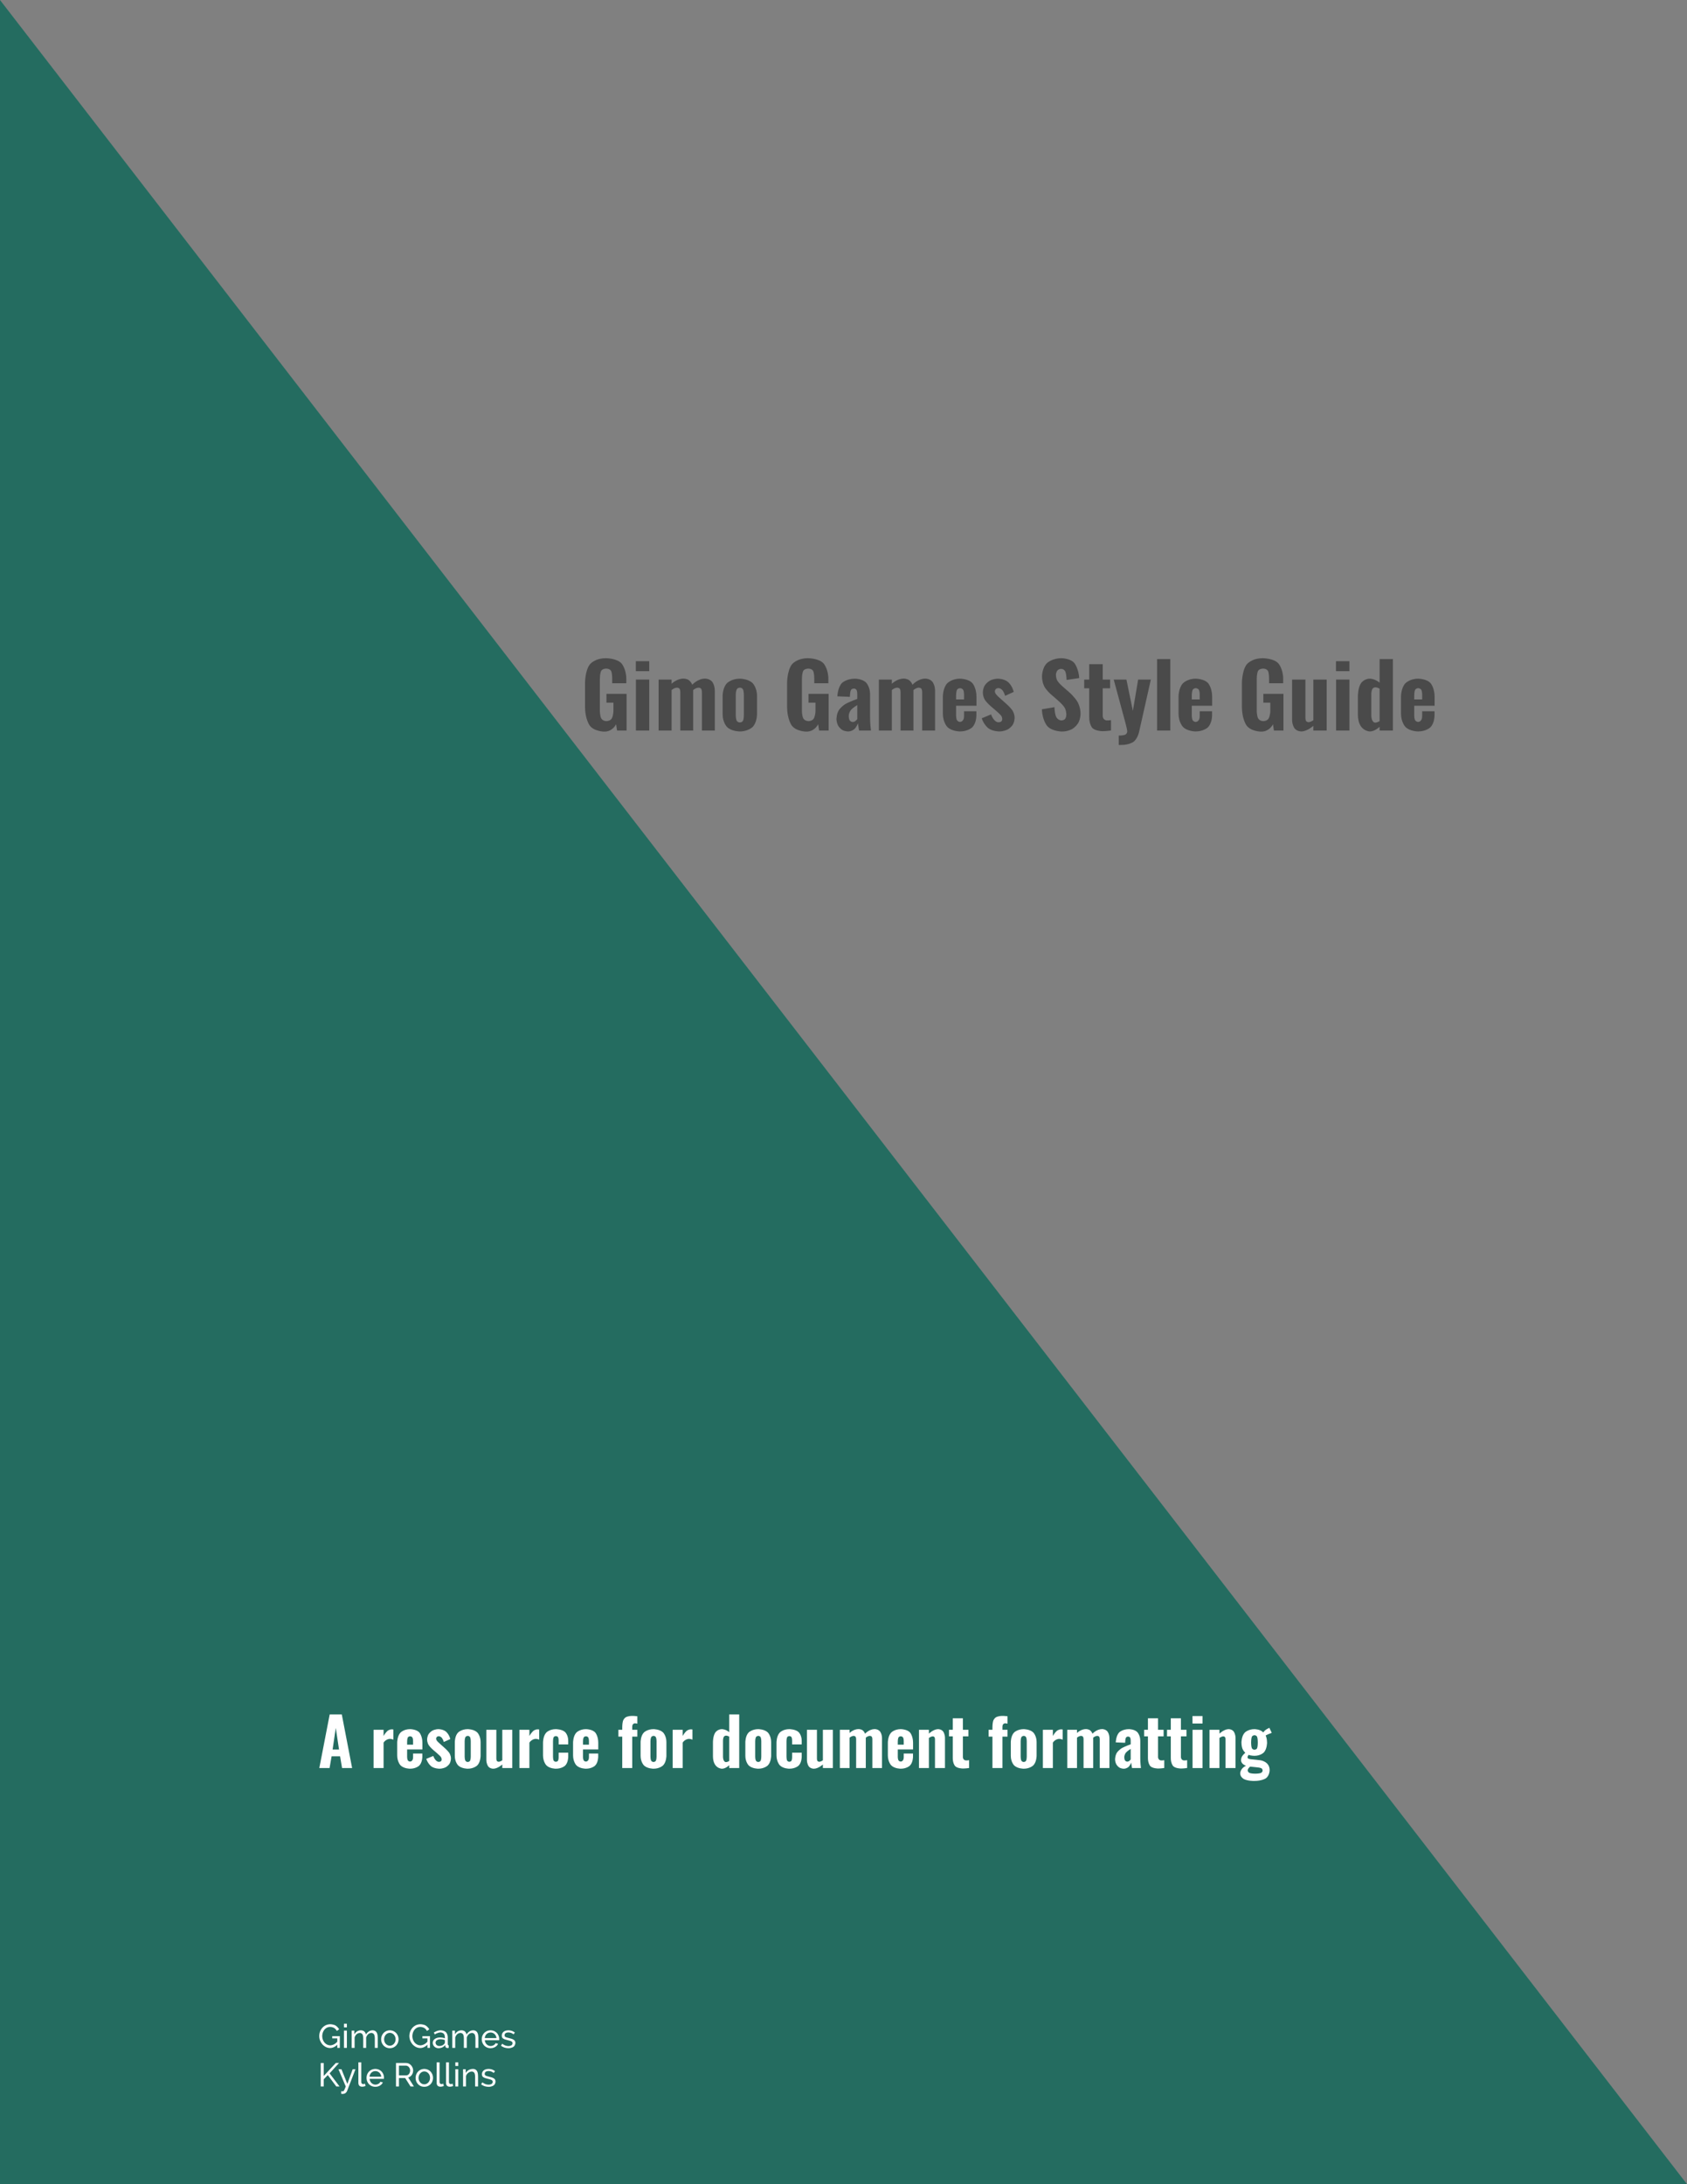 <?xml version="1.0" encoding="UTF-8"?>
<svg xmlns:xlink="http://www.w3.org/1999/xlink" xmlns:inkscape="http://www.inkscape.org/namespaces/inkscape" viewBox="0 0 612 792" width="612pt" height="792pt" version="1.1" xmlns="http://www.w3.org/2000/svg">
 <rect x="0" y="0" width="612" height="792" fill="#808080" stroke="none"/>
 <defs>
  <path d="M2.68 10.12 C2.68 10.12 1.5 10.12 0.995 9.395 C0.995 9.395 0.49 8.67 0.49 7.32 L0.49 4.61 C0.49 4.61 0.49 3.23 1.025 2.515 C1.025 2.515 1.56 1.8 2.86 1.8 C2.86 1.8 4.11 1.8 4.64 2.41 C4.64 2.41 5.17 3.02 5.17 4.17 L5.17 4.64 L3.57 4.64 L3.57 4.07 C3.57 4.07 3.57 3.51 3.445 3.245 C3.445 3.245 3.32 2.98 2.88 2.98 C2.88 2.98 2.43 2.98 2.3 3.28 C2.3 3.28 2.17 3.58 2.17 4.15 L2.17 7.75 C2.17 7.75 2.17 8.32 2.33 8.625 C2.33 8.625 2.49 8.93 2.93 8.93 C2.93 8.93 3.36 8.93 3.535 8.605 C3.535 8.605 3.71 8.28 3.71 7.7 L3.71 6.84 L2.92 6.84 L2.92 5.84 L5.2 5.84 L5.2 10 L4.12 10 L4.01 9.28 C4.01 9.28 3.64 10.12 2.68 10.12 Z" id="GlOswald-SemiBold73"/>
  <path d="M0.53 2.14 L2.05 2.14 L2.05 3.27 L0.53 3.27 L0.53 2.14 L0.53 2.14 Z M0.54 4.22 L2.05 4.22 L2.05 10 L0.54 10 L0.54 4.22 Z" id="GlOswald-SemiBold301"/>
  <path d="M0.52 4.22 L1.99 4.22 L1.99 4.7 C1.99 4.7 2.57 4.11 3.35 4.11 C3.35 4.11 3.69 4.11 3.945 4.285 C3.945 4.285 4.2 4.46 4.33 4.81 C4.33 4.81 4.95 4.11 5.8 4.11 C5.8 4.11 6.3 4.11 6.595 4.475 C6.595 4.475 6.89 4.84 6.89 5.5 L6.89 10 L5.43 10 L5.43 5.65 C5.43 5.65 5.43 5.37 5.335 5.255 C5.335 5.255 5.24 5.14 5.05 5.14 C5.05 5.14 4.92 5.14 4.755 5.21 C4.755 5.21 4.59 5.28 4.44 5.41 L4.44 5.5 L4.44 10 L2.98 10 L2.98 5.65 C2.98 5.65 2.98 5.37 2.885 5.255 C2.885 5.255 2.79 5.14 2.6 5.14 C2.6 5.14 2.47 5.14 2.305 5.21 C2.305 5.21 2.14 5.28 1.99 5.41 L1.99 10 L0.52 10 L0.52 4.22 Z" id="GlOswald-SemiBold331"/>
  <path d="M2.35 10.1 C2.35 10.1 1.41 10.1 0.905 9.6 C0.905 9.6 0.4 9.1 0.4 8.15 L0.4 6.07 C0.4 6.07 0.4 5.12 0.905 4.62 C0.905 4.62 1.41 4.12 2.35 4.12 C2.35 4.12 3.29 4.12 3.795 4.62 C3.795 4.62 4.3 5.12 4.3 6.07 L4.3 8.15 C4.3 8.15 4.3 9.1 3.795 9.6 C3.795 9.6 3.29 10.1 2.35 10.1 L2.35 10.1 Z M2.36 9.08 C2.36 9.08 2.62 9.08 2.715 8.875 C2.715 8.875 2.81 8.67 2.81 8.26 L2.81 5.97 C2.81 5.97 2.81 5.56 2.715 5.35 C2.715 5.35 2.62 5.14 2.36 5.14 C2.36 5.14 2.09 5.14 1.99 5.355 C1.99 5.355 1.89 5.57 1.89 5.97 L1.89 8.26 C1.89 8.26 1.89 8.66 1.99 8.87 C1.99 8.87 2.09 9.08 2.36 9.08 Z" id="GlOswald-SemiBold341"/>
  <path d="" id="GlOswald-SemiBold3"/>
  <path d="M1.68 10.1 C1.68 10.1 1.28 10.1 0.98 9.9 C0.98 9.9 0.68 9.7 0.525 9.375 C0.525 9.375 0.37 9.05 0.37 8.7 C0.37 8.7 0.37 8.03 0.7 7.6 C0.7 7.6 1.03 7.17 1.495 6.93 C1.495 6.93 1.96 6.69 2.73 6.41 L2.73 5.87 C2.73 5.87 2.73 5.56 2.645 5.4 C2.645 5.4 2.56 5.24 2.34 5.24 C2.34 5.24 2.12 5.24 2.03 5.38 C2.03 5.38 1.94 5.52 1.92 5.78 L1.89 6.18 L0.47 6.12 C0.47 6.12 0.51 5.09 1 4.605 C1 4.605 1.49 4.12 2.47 4.12 C2.47 4.12 3.32 4.12 3.75 4.59 C3.75 4.59 4.18 5.06 4.18 5.88 L4.18 8.57 C4.18 8.57 4.18 9.25 4.28 10 L2.93 10 C2.93 10 2.89 9.71 2.8 9.17 C2.8 9.17 2.68 9.57 2.395 9.835 C2.395 9.835 2.11 10.1 1.68 10.1 L1.68 10.1 Z M2.22 9.03 C2.22 9.03 2.37 9.03 2.505 8.93 C2.505 8.93 2.64 8.83 2.73 8.7 L2.73 7.11 C2.73 7.11 2.26 7.38 2.01 7.67 C2.01 7.67 1.76 7.96 1.76 8.38 C1.76 8.38 1.76 8.69 1.88 8.86 C1.88 8.86 2 9.03 2.22 9.03 Z" id="GlOswald-SemiBold221"/>
  <path d="M2.34 10.1 C2.34 10.1 1.39 10.1 0.895 9.58 C0.895 9.58 0.4 9.06 0.4 8.08 L0.4 6.14 C0.4 6.14 0.4 5.16 0.9 4.64 C0.9 4.64 1.4 4.12 2.34 4.12 C2.34 4.12 3.31 4.12 3.76 4.64 C3.76 4.64 4.21 5.16 4.21 6.18 L4.21 7.19 L1.9 7.19 L1.9 8.31 C1.9 8.31 1.9 8.68 2.015 8.85 C2.015 8.85 2.13 9.02 2.35 9.02 C2.35 9.02 2.8 9.02 2.8 8.37 L2.8 7.81 L4.2 7.81 L4.2 8.31 C4.2 8.31 4.2 9.18 3.72 9.64 C3.72 9.64 3.24 10.1 2.34 10.1 L2.34 10.1 Z M2.8 6.47 L2.8 5.91 C2.8 5.91 2.8 5.53 2.69 5.365 C2.69 5.365 2.58 5.2 2.34 5.2 C2.34 5.2 2.11 5.2 2.005 5.38 C2.005 5.38 1.9 5.56 1.9 6.02 L1.9 6.47 L2.8 6.47 Z" id="GlOswald-SemiBold264"/>
  <path d="M2.2 10.1 C2.2 10.1 1.45 10.1 0.96 9.735 C0.96 9.735 0.47 9.37 0.21 8.61 L1.27 8.17 C1.27 8.17 1.57 9.06 2.12 9.06 C2.12 9.06 2.33 9.06 2.435 8.965 C2.435 8.965 2.54 8.87 2.54 8.7 C2.54 8.7 2.54 8.47 2.395 8.29 C2.395 8.29 2.25 8.11 1.82 7.74 L1.28 7.28 C1.28 7.28 0.8 6.87 0.57 6.52 C0.57 6.52 0.34 6.17 0.34 5.68 C0.34 5.68 0.34 5.22 0.57 4.865 C0.57 4.865 0.8 4.51 1.195 4.315 C1.195 4.315 1.59 4.12 2.06 4.12 C2.06 4.12 2.76 4.12 3.215 4.515 C3.215 4.515 3.67 4.91 3.84 5.62 L2.86 6.06 C2.86 6.06 2.77 5.7 2.57 5.445 C2.57 5.445 2.37 5.19 2.1 5.19 C2.1 5.19 1.92 5.19 1.81 5.295 C1.81 5.295 1.7 5.4 1.7 5.57 C1.7 5.57 1.7 5.74 1.87 5.935 C1.87 5.935 2.04 6.13 2.4 6.44 L2.94 6.92 C2.94 6.92 3.41 7.32 3.675 7.69 C3.675 7.69 3.94 8.06 3.94 8.55 C3.94 8.55 3.94 9.03 3.705 9.38 C3.705 9.38 3.47 9.73 3.07 9.915 C3.07 9.915 2.67 10.1 2.2 10.1 Z" id="GlOswald-SemiBold382"/>
  <path d="M2.7 10.11 C2.7 10.11 1.58 10.11 1.02 9.495 C1.02 9.495 0.46 8.88 0.41 7.59 L1.83 7.35 C1.83 7.35 1.85 8.12 2.045 8.485 C2.045 8.485 2.24 8.85 2.63 8.85 C2.63 8.85 2.92 8.85 3.05 8.665 C3.05 8.665 3.18 8.48 3.18 8.19 C3.18 8.19 3.18 7.71 2.965 7.375 C2.965 7.375 2.75 7.04 2.29 6.64 L1.45 5.91 C1.45 5.91 0.95 5.49 0.685 5.01 C0.685 5.01 0.42 4.53 0.42 3.86 C0.42 3.86 0.42 2.87 1.005 2.335 C1.005 2.335 1.59 1.8 2.62 1.8 C2.62 1.8 3.72 1.8 4.15 2.435 C4.15 2.435 4.58 3.07 4.64 4.05 L3.21 4.26 C3.21 4.26 3.19 3.62 3.065 3.315 C3.065 3.315 2.94 3.01 2.57 3.01 C2.57 3.01 2.3 3.01 2.15 3.215 C2.15 3.215 2 3.42 2 3.7 C2 3.7 2 4.1 2.175 4.375 C2.175 4.375 2.35 4.65 2.73 4.98 L3.55 5.7 C3.55 5.7 4.13 6.21 4.46 6.775 C4.46 6.775 4.79 7.34 4.79 8.1 C4.79 8.1 4.79 8.68 4.53 9.135 C4.53 9.135 4.27 9.59 3.795 9.85 C3.795 9.85 3.32 10.11 2.7 10.11 Z" id="GlOswald-SemiBold164"/>
  <path d="M2.25 10.07 C2.25 10.07 1.38 10.07 1.045 9.68 C1.045 9.68 0.71 9.29 0.71 8.49 L0.71 5.21 L0.14 5.21 L0.14 4.22 L0.71 4.22 L0.71 2.48 L2.24 2.48 L2.24 4.22 L3.08 4.22 L3.08 5.21 L2.24 5.21 L2.24 8.34 C2.24 8.34 2.24 8.85 2.75 8.85 C2.75 8.85 3.02 8.85 3.18 8.81 L3.18 9.99 C3.18 9.99 2.65 10.07 2.25 10.07 Z" id="GlOswald-SemiBold391"/>
  <path d="M0.62 10.57 C0.62 10.57 1.13 10.57 1.355 10.465 C1.355 10.465 1.58 10.36 1.58 10.09 C1.58 10.09 1.58 9.96 1.515 9.68 C1.515 9.68 1.45 9.4 1.37 9.1 L0.05 4.22 L1.49 4.22 L2.22 7.77 L2.82 4.22 L4.26 4.22 L2.92 10.18 C2.92 10.18 2.74 10.98 2.25 11.305 C2.25 11.305 1.76 11.63 0.94 11.63 L0.62 11.63 L0.62 10.57 Z" id="GlOswald-SemiBold426"/>
  <path d="M0.59 1.9 L2.09 1.9 L2.09 10 L0.59 10 L0.59 1.9 Z" id="GlOswald-SemiBold324"/>
  <path d="M1.49 10.1 C1.49 10.1 0.99 10.1 0.725 9.73 C0.725 9.73 0.46 9.36 0.46 8.78 L0.46 4.22 L1.97 4.22 L1.97 8.57 C1.97 8.57 1.97 8.81 2.055 8.93 C2.055 8.93 2.14 9.05 2.34 9.05 C2.34 9.05 2.55 9.05 2.87 8.83 L2.87 4.22 L4.38 4.22 L4.38 10 L2.87 10 L2.87 9.46 C2.87 9.46 2.18 10.1 1.49 10.1 Z" id="GlOswald-SemiBold397"/>
  <path d="M1.78 10.1 C1.78 10.1 0.42 10.1 0.42 8.19 L0.42 6.07 C0.42 6.07 0.42 5.18 0.76 4.65 C0.76 4.65 1.1 4.12 1.78 4.12 C1.78 4.12 2.35 4.12 2.88 4.58 L2.88 1.9 L4.39 1.9 L4.39 10 L2.88 10 L2.88 9.57 C2.88 9.57 2.35 10.1 1.78 10.1 L1.78 10.1 Z M2.4 9.1 C2.4 9.1 2.62 9.1 2.88 8.93 L2.88 5.25 C2.88 5.25 2.62 5.1 2.4 5.1 C2.4 5.1 2.16 5.1 2.05 5.305 C2.05 5.305 1.94 5.51 1.94 5.85 L1.94 8.3 C1.94 8.3 1.94 9.1 2.4 9.1 Z" id="GlOswald-SemiBold257"/>
  <path d="M1.78 1.9 L3.61 1.9 L5.17 10 L3.65 10 L3.35 8.22 L2.07 8.22 L1.76 10 L0.21 10 L1.78 1.9 L1.78 1.9 Z M3.19 7.2 L2.7 3.94 L2.22 7.2 L3.19 7.2 Z" id="GlOswald-SemiBold4"/>
  <path d="M0.54 4.22 L2.05 4.22 L2.05 5.15 C2.05 5.15 2.35 4.63 2.635 4.39 C2.635 4.39 2.92 4.15 3.3 4.15 C3.3 4.15 3.39 4.15 3.53 4.17 L3.53 5.71 C3.53 5.71 3.27 5.59 2.99 5.59 C2.99 5.59 2.44 5.59 2.05 6.15 L2.05 10 L0.54 10 L0.54 4.22 Z" id="GlOswald-SemiBold376"/>
  <path d="M2.33 10.1 C2.33 10.1 1.38 10.1 0.89 9.57 C0.89 9.57 0.4 9.04 0.4 8.08 L0.4 6.13 C0.4 6.13 0.4 5.16 0.89 4.64 C0.89 4.64 1.38 4.12 2.33 4.12 C2.33 4.12 3.26 4.12 3.735 4.56 C3.735 4.56 4.21 5 4.21 5.88 L4.21 6.43 L2.76 6.43 L2.76 5.84 C2.76 5.84 2.76 5.46 2.66 5.315 C2.66 5.315 2.56 5.17 2.34 5.17 C2.34 5.17 2.1 5.17 2.005 5.35 C2.005 5.35 1.91 5.53 1.91 5.98 L1.91 8.26 C1.91 8.26 1.91 8.71 2.015 8.88 C2.015 8.88 2.12 9.05 2.34 9.05 C2.34 9.05 2.57 9.05 2.665 8.89 C2.665 8.89 2.76 8.73 2.76 8.38 L2.76 7.68 L4.21 7.68 L4.21 8.32 C4.21 8.32 4.21 9.19 3.73 9.645 C3.73 9.645 3.25 10.1 2.33 10.1 Z" id="GlOswald-SemiBold251"/>
  <path d="M0.75 5.25 L0.17 5.25 L0.17 4.22 L0.75 4.22 L0.75 3.82 C0.75 3.82 0.75 3.24 0.86 2.88 C0.86 2.88 0.97 2.52 1.295 2.32 C1.295 2.32 1.62 2.12 2.26 2.12 C2.26 2.12 2.67 2.12 3.03 2.17 L3.03 3.29 C3.03 3.29 2.78 3.24 2.67 3.24 C2.67 3.24 2.26 3.24 2.26 3.75 L2.26 4.22 L3.03 4.22 L3.03 5.25 L2.26 5.25 L2.26 10 L0.75 10 L0.75 5.25 Z" id="GlOswald-SemiBold287"/>
  <path d="M0.52 4.22 L2.02 4.22 L2.02 4.8 C2.02 4.8 2.72 4.12 3.42 4.12 C3.42 4.12 3.92 4.12 4.185 4.49 C4.185 4.49 4.45 4.86 4.45 5.44 L4.45 10 L2.94 10 L2.94 5.68 C2.94 5.68 2.94 5.44 2.86 5.325 C2.86 5.325 2.78 5.21 2.59 5.21 C2.59 5.21 2.36 5.21 2.02 5.45 L2.02 10 L0.52 10 L0.52 4.22 Z" id="GlOswald-SemiBold333"/>
  <path d="M2.31 11.95 C2.31 11.95 1.35 11.95 0.795 11.66 C0.795 11.66 0.24 11.37 0.24 10.8 C0.24 10.8 0.24 10.04 1.13 9.65 C1.13 9.65 0.37 9.45 0.37 8.8 C0.37 8.8 0.37 8.48 0.525 8.23 C0.525 8.23 0.68 7.98 1.01 7.69 C1.01 7.69 0.72 7.44 0.575 7.065 C0.575 7.065 0.43 6.69 0.43 6.15 C0.43 6.15 0.43 5.16 0.935 4.64 C0.935 4.64 1.44 4.12 2.4 4.12 C2.4 4.12 3.29 4.12 3.73 4.62 C3.73 4.62 3.83 4.45 4.02 4.29 C4.02 4.29 4.21 4.13 4.45 4.02 L4.65 3.92 L5.01 4.68 C5.01 4.68 4.86 4.73 4.56 4.855 C4.56 4.855 4.26 4.98 4.09 5.08 C4.09 5.08 4.19 5.29 4.245 5.58 C4.245 5.58 4.3 5.87 4.3 6.16 C4.3 6.16 4.3 7.11 3.825 7.63 C3.825 7.63 3.35 8.15 2.4 8.15 C2.4 8.15 1.9 8.15 1.51 8.01 C1.51 8.01 1.35 8.21 1.35 8.38 C1.35 8.38 1.35 8.5 1.47 8.57 C1.47 8.57 1.59 8.64 1.88 8.67 L3.27 8.82 C3.27 8.82 4.69 8.98 4.69 10.31 C4.69 10.31 4.69 11.14 4.125 11.545 C4.125 11.545 3.56 11.95 2.31 11.95 L2.31 11.95 Z M2.4 7.23 C2.4 7.23 2.7 7.23 2.8 6.995 C2.8 6.995 2.9 6.76 2.9 6.15 C2.9 6.15 2.9 5.53 2.8 5.285 C2.8 5.285 2.7 5.04 2.4 5.04 C2.4 5.04 2.1 5.04 1.995 5.29 C1.995 5.29 1.89 5.54 1.89 6.15 C1.89 6.15 1.89 6.73 1.995 6.98 C1.995 6.98 2.1 7.23 2.4 7.23 L2.4 7.23 Z M2.5 10.85 C2.5 10.85 3.08 10.85 3.355 10.745 C3.355 10.745 3.63 10.64 3.63 10.37 C3.63 10.37 3.63 10.14 3.45 10.035 C3.45 10.035 3.27 9.93 2.78 9.89 L1.74 9.78 C1.74 9.78 1.57 9.93 1.475 10.065 C1.475 10.065 1.38 10.2 1.38 10.36 C1.38 10.36 1.38 10.61 1.64 10.73 C1.64 10.73 1.9 10.85 2.5 10.85 Z" id="GlOswald-SemiBold289"/>
  <path d="M5.86 9.04 C5.86 9.04 4.92 10.05 3.7 10.05 C3.7 10.05 2.99 10.05 2.385 9.74 C2.385 9.74 1.78 9.43 1.34 8.925 C1.34 8.925 0.9 8.42 0.645 7.77 C0.645 7.77 0.39 7.12 0.39 6.43 C0.39 6.43 0.39 5.71 0.64 5.065 C0.64 5.065 0.89 4.42 1.33 3.925 C1.33 3.925 1.77 3.43 2.38 3.14 C2.38 3.14 2.99 2.85 3.7 2.85 C3.7 2.85 4.73 2.85 5.395 3.28 C5.395 3.28 6.06 3.71 6.41 4.4 L5.72 4.88 C5.72 4.88 5.4 4.26 4.87 3.96 C4.87 3.96 4.34 3.66 3.68 3.66 C3.68 3.66 3.14 3.66 2.7 3.895 C2.7 3.895 2.26 4.13 1.95 4.515 C1.95 4.515 1.64 4.9 1.47 5.405 C1.47 5.405 1.3 5.91 1.3 6.45 C1.3 6.45 1.3 7.02 1.49 7.525 C1.49 7.525 1.68 8.03 2.01 8.415 C2.01 8.415 2.34 8.8 2.79 9.02 C2.79 9.02 3.24 9.24 3.77 9.24 C3.77 9.24 4.93 9.24 5.86 8.12 L5.86 7.14 L4.33 7.14 L4.33 6.46 L6.62 6.46 L6.62 10 L5.86 10 L5.86 9.04 Z" id="GlRaleway-Medium58"/>
  <path d="M0.71 10 L0.71 4.78 L1.59 4.78 L1.59 10 L0.71 10 L0.71 10 Z M0.71 3.8 L0.71 2.7 L1.59 2.7 L1.59 3.8 L0.71 3.8 Z" id="GlRaleway-Medium284"/>
  <path d="M8.58 10 L7.7 10 L7.7 7.08 C7.7 7.08 7.7 6.26 7.435 5.87 C7.435 5.87 7.17 5.48 6.65 5.48 C6.65 5.48 6.11 5.48 5.685 5.865 C5.685 5.865 5.26 6.25 5.08 6.86 L5.08 10 L4.2 10 L4.2 7.08 C4.2 7.08 4.2 6.24 3.94 5.86 C3.94 5.86 3.68 5.48 3.16 5.48 C3.16 5.48 2.63 5.48 2.2 5.855 C2.2 5.855 1.77 6.23 1.59 6.85 L1.59 10 L0.71 10 L0.71 4.78 L1.51 4.78 L1.51 5.9 C1.51 5.9 1.83 5.32 2.34 5.005 C2.34 5.005 2.85 4.69 3.49 4.69 C3.49 4.69 4.15 4.69 4.535 5.045 C4.535 5.045 4.92 5.4 5.01 5.96 C5.01 5.96 5.71 4.69 7 4.69 C7 4.69 7.45 4.69 7.755 4.855 C7.755 4.855 8.06 5.02 8.24 5.315 C8.24 5.315 8.42 5.61 8.5 6.01 C8.5 6.01 8.58 6.41 8.58 6.88 L8.58 10 Z" id="GlRaleway-Medium309"/>
  <path d="M2.99 10.1 C2.99 10.1 2.4 10.1 1.915 9.88 C1.915 9.88 1.43 9.66 1.085 9.29 C1.085 9.29 0.74 8.92 0.55 8.43 C0.55 8.43 0.36 7.94 0.36 7.4 C0.36 7.4 0.36 6.85 0.555 6.36 C0.555 6.36 0.75 5.87 1.095 5.5 C1.095 5.5 1.44 5.13 1.925 4.91 C1.925 4.91 2.41 4.69 2.99 4.69 C2.99 4.69 3.57 4.69 4.06 4.91 C4.06 4.91 4.55 5.13 4.895 5.5 C4.895 5.5 5.24 5.87 5.435 6.36 C5.435 6.36 5.63 6.85 5.63 7.4 C5.63 7.4 5.63 7.94 5.44 8.43 C5.44 8.43 5.25 8.92 4.9 9.29 C4.9 9.29 4.55 9.66 4.065 9.88 C4.065 9.88 3.58 10.1 2.99 10.1 L2.99 10.1 Z M1.26 7.41 C1.26 7.41 1.26 7.82 1.395 8.17 C1.395 8.17 1.53 8.52 1.765 8.78 C1.765 8.78 2 9.04 2.315 9.19 C2.315 9.19 2.63 9.34 2.99 9.34 C2.99 9.34 3.35 9.34 3.665 9.19 C3.665 9.19 3.98 9.04 4.22 8.775 C4.22 8.775 4.46 8.51 4.595 8.155 C4.595 8.155 4.73 7.8 4.73 7.39 C4.73 7.39 4.73 6.99 4.595 6.635 C4.595 6.635 4.46 6.28 4.22 6.015 C4.22 6.015 3.98 5.75 3.665 5.6 C3.665 5.6 3.35 5.45 2.99 5.45 C2.99 5.45 2.63 5.45 2.315 5.605 C2.315 5.605 2 5.76 1.765 6.025 C1.765 6.025 1.53 6.29 1.395 6.645 C1.395 6.645 1.26 7 1.26 7.41 Z" id="GlRaleway-Medium325"/>
  <path d="" id="GlRaleway-Medium3"/>
  <path d="M2.05 10.1 C2.05 10.1 1.68 10.1 1.36 9.975 C1.36 9.975 1.04 9.85 0.805 9.63 C0.805 9.63 0.57 9.41 0.435 9.115 C0.435 9.115 0.3 8.82 0.3 8.47 C0.3 8.47 0.3 8.11 0.46 7.815 C0.46 7.815 0.62 7.52 0.915 7.31 C0.915 7.31 1.21 7.1 1.615 6.98 C1.615 6.98 2.02 6.86 2.5 6.86 C2.5 6.86 2.88 6.86 3.27 6.93 C3.27 6.93 3.66 7 3.96 7.12 L3.96 6.7 C3.96 6.7 3.96 6.06 3.6 5.695 C3.6 5.695 3.24 5.33 2.58 5.33 C2.58 5.33 1.79 5.33 0.92 5.94 L0.63 5.37 C0.63 5.37 1.64 4.69 2.66 4.69 C2.66 4.69 3.69 4.69 4.265 5.24 C4.265 5.24 4.84 5.79 4.84 6.79 L4.84 8.92 C4.84 8.92 4.84 9.23 5.12 9.24 L5.12 10 C5.12 10 4.98 10.02 4.89 10.03 C4.89 10.03 4.8 10.04 4.7 10.04 C4.7 10.04 4.44 10.04 4.285 9.885 C4.285 9.885 4.13 9.73 4.1 9.51 L4.08 9.14 C4.08 9.14 3.73 9.61 3.195 9.855 C3.195 9.855 2.66 10.1 2.05 10.1 L2.05 10.1 Z M2.28 9.44 C2.28 9.44 2.75 9.44 3.155 9.265 C3.155 9.265 3.56 9.09 3.77 8.8 C3.77 8.8 3.96 8.61 3.96 8.41 L3.96 7.64 C3.96 7.64 3.32 7.39 2.63 7.39 C2.63 7.39 1.97 7.39 1.555 7.67 C1.555 7.67 1.14 7.95 1.14 8.4 C1.14 8.4 1.14 8.62 1.225 8.81 C1.225 8.81 1.31 9 1.465 9.14 C1.465 9.14 1.62 9.28 1.83 9.36 C1.83 9.36 2.04 9.44 2.28 9.44 Z" id="GlRaleway-Medium177"/>
  <path d="M3.02 10.1 C3.02 10.1 2.43 10.1 1.94 9.885 C1.94 9.885 1.45 9.67 1.1 9.3 C1.1 9.3 0.75 8.93 0.555 8.435 C0.555 8.435 0.36 7.94 0.36 7.39 C0.36 7.39 0.36 6.84 0.555 6.35 C0.555 6.35 0.75 5.86 1.105 5.49 C1.105 5.49 1.46 5.12 1.95 4.905 C1.95 4.905 2.44 4.69 3.03 4.69 C3.03 4.69 3.62 4.69 4.105 4.91 C4.105 4.91 4.59 5.13 4.93 5.495 C4.93 5.495 5.27 5.86 5.455 6.345 C5.455 6.345 5.64 6.83 5.64 7.35 C5.64 7.35 5.64 7.46 5.635 7.55 C5.635 7.55 5.63 7.64 5.62 7.69 L1.29 7.69 C1.29 7.69 1.32 8.08 1.47 8.4 C1.47 8.4 1.62 8.72 1.86 8.95 C1.86 8.95 2.1 9.18 2.405 9.31 C2.405 9.31 2.71 9.44 3.05 9.44 C3.05 9.44 3.29 9.44 3.52 9.375 C3.52 9.375 3.75 9.31 3.95 9.2 C3.95 9.2 4.15 9.09 4.305 8.93 C4.305 8.93 4.46 8.77 4.54 8.57 L5.3 8.78 C5.3 8.78 5.17 9.07 4.945 9.31 C4.945 9.31 4.72 9.55 4.425 9.725 C4.425 9.725 4.13 9.9 3.77 10 C3.77 10 3.41 10.1 3.02 10.1 L3.02 10.1 Z M4.81 7.04 C4.81 7.04 4.78 6.67 4.625 6.355 C4.625 6.355 4.47 6.04 4.235 5.82 C4.235 5.82 4 5.6 3.69 5.475 C3.69 5.475 3.38 5.35 3.03 5.35 C3.03 5.35 2.68 5.35 2.37 5.475 C2.37 5.475 2.06 5.6 1.825 5.825 C1.825 5.825 1.59 6.05 1.445 6.36 C1.445 6.36 1.3 6.67 1.27 7.04 L4.81 7.04 Z" id="GlRaleway-Medium229"/>
  <path d="M2.54 10.1 C2.54 10.1 1.91 10.1 1.3 9.905 C1.3 9.905 0.69 9.71 0.25 9.34 L0.63 8.75 C0.63 8.75 1.09 9.1 1.55 9.275 C1.55 9.275 2.01 9.45 2.52 9.45 C2.52 9.45 3.09 9.45 3.425 9.225 C3.425 9.225 3.76 9 3.76 8.59 C3.76 8.59 3.76 8.4 3.67 8.265 C3.67 8.265 3.58 8.13 3.4 8.03 C3.4 8.03 3.22 7.93 2.94 7.85 C2.94 7.85 2.66 7.77 2.29 7.68 C2.29 7.68 1.82 7.56 1.48 7.45 C1.48 7.45 1.14 7.34 0.92 7.19 C0.92 7.19 0.7 7.04 0.6 6.83 C0.6 6.83 0.5 6.62 0.5 6.31 C0.5 6.31 0.5 5.92 0.655 5.615 C0.655 5.615 0.81 5.31 1.08 5.105 C1.08 5.105 1.35 4.9 1.715 4.795 C1.715 4.795 2.08 4.69 2.5 4.69 C2.5 4.69 3.09 4.69 3.6 4.88 C3.6 4.88 4.11 5.07 4.46 5.38 L4.06 5.91 C4.06 5.91 3.73 5.62 3.32 5.475 C3.32 5.475 2.91 5.33 2.48 5.33 C2.48 5.33 2 5.33 1.665 5.535 C1.665 5.535 1.33 5.74 1.33 6.19 C1.33 6.19 1.33 6.37 1.395 6.49 C1.395 6.49 1.46 6.61 1.61 6.7 C1.61 6.7 1.76 6.79 1.995 6.86 C1.995 6.86 2.23 6.93 2.56 7.01 C2.56 7.01 3.08 7.13 3.465 7.255 C3.465 7.255 3.85 7.38 4.105 7.55 C4.105 7.55 4.36 7.72 4.485 7.95 C4.485 7.95 4.61 8.18 4.61 8.51 C4.61 8.51 4.61 9.24 4.05 9.67 C4.05 9.67 3.49 10.1 2.54 10.1 Z" id="GlRaleway-Medium376"/>
  <path d="M0.85 10 L0.85 2.91 L1.75 2.91 L1.75 6.83 L5.41 2.9 L6.38 2.9 L3.53 6.03 L6.54 10 L5.56 10 L2.98 6.55 L1.75 7.83 L1.75 10 L0.85 10 Z" id="GlRaleway-Medium85"/>
  <path d="M0.95 11.42 C0.95 11.42 1.08 11.44 1.21 11.45 C1.21 11.45 1.34 11.46 1.41 11.46 C1.41 11.46 1.53 11.46 1.625 11.405 C1.625 11.405 1.72 11.35 1.815 11.19 C1.815 11.19 1.91 11.03 2.03 10.745 C2.03 10.745 2.15 10.46 2.33 10 L0.12 4.78 L1.03 4.78 L2.81 9.21 L4.43 4.78 L5.27 4.78 L2.73 11.37 C2.73 11.37 2.59 11.72 2.265 11.985 C2.265 11.985 1.94 12.25 1.37 12.25 C1.37 12.25 1.28 12.25 1.185 12.24 C1.185 12.24 1.09 12.23 0.95 12.2 L0.95 11.42 Z" id="GlRaleway-Medium444"/>
  <path d="M0.73 2.7 L1.61 2.7 L1.61 8.65 C1.61 8.65 1.61 8.94 1.765 9.105 C1.765 9.105 1.92 9.27 2.2 9.27 C2.2 9.27 2.31 9.27 2.46 9.235 C2.46 9.235 2.61 9.2 2.74 9.15 L2.88 9.86 C2.88 9.86 2.66 9.95 2.36 10.01 C2.36 10.01 2.06 10.07 1.83 10.07 C1.83 10.07 1.32 10.07 1.025 9.78 C1.025 9.78 0.73 9.49 0.73 8.97 L0.73 2.7 Z" id="GlRaleway-Medium300"/>
  <path d="M0.85 10 L0.85 2.9 L3.89 2.9 C3.89 2.9 4.36 2.9 4.755 3.095 C4.755 3.095 5.15 3.29 5.435 3.615 C5.435 3.615 5.72 3.94 5.88 4.345 C5.88 4.345 6.04 4.75 6.04 5.17 C6.04 5.17 6.04 5.54 5.935 5.885 C5.935 5.885 5.83 6.23 5.635 6.51 C5.635 6.51 5.44 6.79 5.165 6.99 C5.165 6.99 4.89 7.19 4.55 7.28 L6.27 10 L5.25 10 L3.63 7.45 L1.75 7.45 L1.75 10 L0.85 10 L0.85 10 Z M1.75 6.65 L3.9 6.65 C3.9 6.65 4.18 6.65 4.405 6.53 C4.405 6.53 4.63 6.41 4.79 6.205 C4.79 6.205 4.95 6 5.04 5.73 C5.04 5.73 5.13 5.46 5.13 5.17 C5.13 5.17 5.13 4.87 5.025 4.605 C5.025 4.605 4.92 4.34 4.745 4.135 C4.745 4.135 4.57 3.93 4.335 3.815 C4.335 3.815 4.1 3.7 3.84 3.7 L1.75 3.7 L1.75 6.65 Z" id="GlRaleway-Medium127"/>
  <path d="M5.24 10 L4.36 10 L4.36 7.08 C4.36 7.08 4.36 6.24 4.105 5.86 C4.105 5.86 3.85 5.48 3.33 5.48 C3.33 5.48 3.06 5.48 2.79 5.585 C2.79 5.585 2.52 5.69 2.28 5.87 C2.28 5.87 2.04 6.05 1.86 6.3 C1.86 6.3 1.68 6.55 1.59 6.85 L1.59 10 L0.71 10 L0.71 4.78 L1.51 4.78 L1.51 5.9 C1.51 5.9 1.82 5.35 2.405 5.02 C2.405 5.02 2.99 4.69 3.68 4.69 C3.68 4.69 4.13 4.69 4.43 4.855 C4.43 4.855 4.73 5.02 4.91 5.315 C4.91 5.315 5.09 5.61 5.165 6.01 C5.165 6.01 5.24 6.41 5.24 6.88 L5.24 10 Z" id="GlRaleway-Medium313"/>
 </defs>
 <g inkscape:groupmode="layer" id="Background" inkscape:label="Background">
  <path d="M0 0 L612 792 L0 792 L0 0 Z" style="fill:#246c60; fill-rule:evenodd;stroke:none;" transform="translate(0, 0)"/>
  <g transform="translate(210.667, 145.333)">
   <use xlink:href="#GlOswald-SemiBold73" style="fill:#4a4a4a;stroke:none;" transform="matrix(3.2 0 0 3.2 0 87.573)"/>
   <use xlink:href="#GlOswald-SemiBold301" style="fill:#4a4a4a;stroke:none;" transform="matrix(3.2 0 0 3.2 18.3 87.573)"/>
   <use xlink:href="#GlOswald-SemiBold331" style="fill:#4a4a4a;stroke:none;" transform="matrix(3.2 0 0 3.2 26.6 87.573)"/>
   <use xlink:href="#GlOswald-SemiBold341" style="fill:#4a4a4a;stroke:none;" transform="matrix(3.2 0 0 3.2 50.2 87.573)"/>
   <use xlink:href="#GlOswald-SemiBold3" style="fill:#4a4a4a;stroke:none;" transform="matrix(3.2 0 0 3.2 65.3 87.573)"/>
   <use xlink:href="#GlOswald-SemiBold73" style="fill:#4a4a4a;stroke:none;" transform="matrix(3.2 0 0 3.2 73.3 87.573)"/>
   <use xlink:href="#GlOswald-SemiBold221" style="fill:#4a4a4a;stroke:none;" transform="matrix(3.2 0 0 3.2 91.6 87.573)"/>
   <use xlink:href="#GlOswald-SemiBold331" style="fill:#4a4a4a;stroke:none;" transform="matrix(3.2 0 0 3.2 106.5 87.573)"/>
   <use xlink:href="#GlOswald-SemiBold264" style="fill:#4a4a4a;stroke:none;" transform="matrix(3.2 0 0 3.2 130.1 87.573)"/>
   <use xlink:href="#GlOswald-SemiBold382" style="fill:#4a4a4a;stroke:none;" transform="matrix(3.2 0 0 3.2 144.8 87.573)"/>
   <use xlink:href="#GlOswald-SemiBold3" style="fill:#4a4a4a;stroke:none;" transform="matrix(3.2 0 0 3.2 158 87.573)"/>
   <use xlink:href="#GlOswald-SemiBold164" style="fill:#4a4a4a;stroke:none;" transform="matrix(3.2 0 0 3.2 166 87.573)"/>
   <use xlink:href="#GlOswald-SemiBold391" style="fill:#4a4a4a;stroke:none;" transform="matrix(3.2 0 0 3.2 182.2 87.573)"/>
   <use xlink:href="#GlOswald-SemiBold426" style="fill:#4a4a4a;stroke:none;" transform="matrix(3.2 0 0 3.2 193.2 87.573)"/>
   <use xlink:href="#GlOswald-SemiBold324" style="fill:#4a4a4a;stroke:none;" transform="matrix(3.2 0 0 3.2 207.2 87.573)"/>
   <use xlink:href="#GlOswald-SemiBold264" style="fill:#4a4a4a;stroke:none;" transform="matrix(3.2 0 0 3.2 215.6 87.573)"/>
   <use xlink:href="#GlOswald-SemiBold3" style="fill:#4a4a4a;stroke:none;" transform="matrix(3.2 0 0 3.2 230.3 87.573)"/>
   <use xlink:href="#GlOswald-SemiBold73" style="fill:#4a4a4a;stroke:none;" transform="matrix(3.2 0 0 3.2 238.3 87.573)"/>
   <use xlink:href="#GlOswald-SemiBold397" style="fill:#4a4a4a;stroke:none;" transform="matrix(3.2 0 0 3.2 256.6 87.573)"/>
   <use xlink:href="#GlOswald-SemiBold301" style="fill:#4a4a4a;stroke:none;" transform="matrix(3.2 0 0 3.2 272.3 87.573)"/>
   <use xlink:href="#GlOswald-SemiBold257" style="fill:#4a4a4a;stroke:none;" transform="matrix(3.2 0 0 3.2 280.6 87.573)"/>
   <use xlink:href="#GlOswald-SemiBold264" style="fill:#4a4a4a;stroke:none;" transform="matrix(3.2 0 0 3.2 296.3 87.573)"/>
   <path d="M0 0 L381.333 0 L381.333 125.333 L0 125.333 L0 0 Z" style="fill:none; stroke:none;"/>
  </g>
  <g transform="translate(115.333, 521.333)">
   <use xlink:href="#GlOswald-SemiBold4" style="fill:#ffffff;stroke:none;" transform="matrix(2.4 0 0 2.4 0 95.773)"/>
   <use xlink:href="#GlOswald-SemiBold3" style="fill:#ffffff;stroke:none;" transform="matrix(2.4 0 0 2.4 12.9 95.773)"/>
   <use xlink:href="#GlOswald-SemiBold376" style="fill:#ffffff;stroke:none;" transform="matrix(2.4 0 0 2.4 18.9 95.773)"/>
   <use xlink:href="#GlOswald-SemiBold264" style="fill:#ffffff;stroke:none;" transform="matrix(2.4 0 0 2.4 27.8 95.773)"/>
   <use xlink:href="#GlOswald-SemiBold382" style="fill:#ffffff;stroke:none;" transform="matrix(2.4 0 0 2.4 38.8 95.773)"/>
   <use xlink:href="#GlOswald-SemiBold341" style="fill:#ffffff;stroke:none;" transform="matrix(2.4 0 0 2.4 48.7 95.773)"/>
   <use xlink:href="#GlOswald-SemiBold397" style="fill:#ffffff;stroke:none;" transform="matrix(2.4 0 0 2.4 60 95.773)"/>
   <use xlink:href="#GlOswald-SemiBold376" style="fill:#ffffff;stroke:none;" transform="matrix(2.4 0 0 2.4 71.8 95.773)"/>
   <use xlink:href="#GlOswald-SemiBold251" style="fill:#ffffff;stroke:none;" transform="matrix(2.4 0 0 2.4 80.7 95.773)"/>
   <use xlink:href="#GlOswald-SemiBold264" style="fill:#ffffff;stroke:none;" transform="matrix(2.4 0 0 2.4 91.6 95.773)"/>
   <use xlink:href="#GlOswald-SemiBold3" style="fill:#ffffff;stroke:none;" transform="matrix(2.4 0 0 2.4 102.6 95.773)"/>
   <use xlink:href="#GlOswald-SemiBold287" style="fill:#ffffff;stroke:none;" transform="matrix(2.4 0 0 2.4 108.6 95.773)"/>
   <use xlink:href="#GlOswald-SemiBold341" style="fill:#ffffff;stroke:none;" transform="matrix(2.4 0 0 2.4 116.1 95.773)"/>
   <use xlink:href="#GlOswald-SemiBold376" style="fill:#ffffff;stroke:none;" transform="matrix(2.4 0 0 2.4 127.4 95.773)"/>
   <use xlink:href="#GlOswald-SemiBold3" style="fill:#ffffff;stroke:none;" transform="matrix(2.4 0 0 2.4 136.3 95.773)"/>
   <use xlink:href="#GlOswald-SemiBold257" style="fill:#ffffff;stroke:none;" transform="matrix(2.4 0 0 2.4 142.3 95.773)"/>
   <use xlink:href="#GlOswald-SemiBold341" style="fill:#ffffff;stroke:none;" transform="matrix(2.4 0 0 2.4 154.1 95.773)"/>
   <use xlink:href="#GlOswald-SemiBold251" style="fill:#ffffff;stroke:none;" transform="matrix(2.4 0 0 2.4 165.4 95.773)"/>
   <use xlink:href="#GlOswald-SemiBold397" style="fill:#ffffff;stroke:none;" transform="matrix(2.4 0 0 2.4 176.3 95.773)"/>
   <use xlink:href="#GlOswald-SemiBold331" style="fill:#ffffff;stroke:none;" transform="matrix(2.4 0 0 2.4 188.1 95.773)"/>
   <use xlink:href="#GlOswald-SemiBold264" style="fill:#ffffff;stroke:none;" transform="matrix(2.4 0 0 2.4 205.8 95.773)"/>
   <use xlink:href="#GlOswald-SemiBold333" style="fill:#ffffff;stroke:none;" transform="matrix(2.4 0 0 2.4 216.8 95.773)"/>
   <use xlink:href="#GlOswald-SemiBold391" style="fill:#ffffff;stroke:none;" transform="matrix(2.4 0 0 2.4 228.6 95.773)"/>
   <use xlink:href="#GlOswald-SemiBold3" style="fill:#ffffff;stroke:none;" transform="matrix(2.4 0 0 2.4 236.9 95.773)"/>
   <use xlink:href="#GlOswald-SemiBold287" style="fill:#ffffff;stroke:none;" transform="matrix(2.4 0 0 2.4 242.9 95.773)"/>
   <use xlink:href="#GlOswald-SemiBold341" style="fill:#ffffff;stroke:none;" transform="matrix(2.4 0 0 2.4 250.4 95.773)"/>
   <use xlink:href="#GlOswald-SemiBold376" style="fill:#ffffff;stroke:none;" transform="matrix(2.4 0 0 2.4 261.7 95.773)"/>
   <use xlink:href="#GlOswald-SemiBold331" style="fill:#ffffff;stroke:none;" transform="matrix(2.4 0 0 2.4 270.6 95.773)"/>
   <use xlink:href="#GlOswald-SemiBold221" style="fill:#ffffff;stroke:none;" transform="matrix(2.4 0 0 2.4 288.3 95.773)"/>
   <use xlink:href="#GlOswald-SemiBold391" style="fill:#ffffff;stroke:none;" transform="matrix(2.4 0 0 2.4 299.4 95.773)"/>
   <use xlink:href="#GlOswald-SemiBold391" style="fill:#ffffff;stroke:none;" transform="matrix(2.4 0 0 2.4 307.7 95.773)"/>
   <use xlink:href="#GlOswald-SemiBold301" style="fill:#ffffff;stroke:none;" transform="matrix(2.4 0 0 2.4 316 95.773)"/>
   <use xlink:href="#GlOswald-SemiBold333" style="fill:#ffffff;stroke:none;" transform="matrix(2.4 0 0 2.4 322.2 95.773)"/>
   <use xlink:href="#GlOswald-SemiBold289" style="fill:#ffffff;stroke:none;" transform="matrix(2.4 0 0 2.4 334 95.773)"/>
   <path d="M0 0 L381.333 0 L381.333 125.333 L0 125.333 L0 0 Z" style="fill:none; stroke:none;"/>
  </g>
  <g transform="translate(115.333, 721.6)">
   <use xlink:href="#GlRaleway-Medium58" style="fill:#ffffff;stroke:none;" transform="matrix(1.2 0 0 1.2 0 8.97)"/>
   <use xlink:href="#GlRaleway-Medium284" style="fill:#ffffff;stroke:none;" transform="matrix(1.2 0 0 1.2 8.6 8.97)"/>
   <use xlink:href="#GlRaleway-Medium309" style="fill:#ffffff;stroke:none;" transform="matrix(1.2 0 0 1.2 11.4 8.97)"/>
   <use xlink:href="#GlRaleway-Medium325" style="fill:#ffffff;stroke:none;" transform="matrix(1.2 0 0 1.2 22.5 8.97)"/>
   <use xlink:href="#GlRaleway-Medium3" style="fill:#ffffff;stroke:none;" transform="matrix(1.2 0 0 1.2 29.7 8.97)"/>
   <use xlink:href="#GlRaleway-Medium58" style="fill:#ffffff;stroke:none;" transform="matrix(1.2 0 0 1.2 32.7 8.97)"/>
   <use xlink:href="#GlRaleway-Medium177" style="fill:#ffffff;stroke:none;" transform="matrix(1.2 0 0 1.2 41.3 8.97)"/>
   <use xlink:href="#GlRaleway-Medium309" style="fill:#ffffff;stroke:none;" transform="matrix(1.2 0 0 1.2 47.9 8.97)"/>
   <use xlink:href="#GlRaleway-Medium229" style="fill:#ffffff;stroke:none;" transform="matrix(1.2 0 0 1.2 59 8.97)"/>
   <use xlink:href="#GlRaleway-Medium376" style="fill:#ffffff;stroke:none;" transform="matrix(1.2 0 0 1.2 66.1 8.97)"/>
   <use xlink:href="#GlRaleway-Medium85" style="fill:#ffffff;stroke:none;" transform="matrix(1.2 0 0 1.2 0 22.97)"/>
   <use xlink:href="#GlRaleway-Medium444" style="fill:#ffffff;stroke:none;" transform="matrix(1.2 0 0 1.2 7.3 22.97)"/>
   <use xlink:href="#GlRaleway-Medium300" style="fill:#ffffff;stroke:none;" transform="matrix(1.2 0 0 1.2 13.8 22.97)"/>
   <use xlink:href="#GlRaleway-Medium229" style="fill:#ffffff;stroke:none;" transform="matrix(1.2 0 0 1.2 17.2 22.97)"/>
   <use xlink:href="#GlRaleway-Medium3" style="fill:#ffffff;stroke:none;" transform="matrix(1.2 0 0 1.2 24.3 22.97)"/>
   <use xlink:href="#GlRaleway-Medium127" style="fill:#ffffff;stroke:none;" transform="matrix(1.2 0 0 1.2 27.3 22.97)"/>
   <use xlink:href="#GlRaleway-Medium325" style="fill:#ffffff;stroke:none;" transform="matrix(1.2 0 0 1.2 35 22.97)"/>
   <use xlink:href="#GlRaleway-Medium300" style="fill:#ffffff;stroke:none;" transform="matrix(1.2 0 0 1.2 42.2 22.97)"/>
   <use xlink:href="#GlRaleway-Medium300" style="fill:#ffffff;stroke:none;" transform="matrix(1.2 0 0 1.2 45.6 22.97)"/>
   <use xlink:href="#GlRaleway-Medium284" style="fill:#ffffff;stroke:none;" transform="matrix(1.2 0 0 1.2 49 22.97)"/>
   <use xlink:href="#GlRaleway-Medium313" style="fill:#ffffff;stroke:none;" transform="matrix(1.2 0 0 1.2 51.8 22.97)"/>
   <use xlink:href="#GlRaleway-Medium376" style="fill:#ffffff;stroke:none;" transform="matrix(1.2 0 0 1.2 58.9 22.97)"/>
   <path d="M0 0 L95.333 0 L95.333 50.4 L0 50.4 L0 0 Z" style="fill:none; stroke:none;"/>
  </g>
 </g>
</svg>
